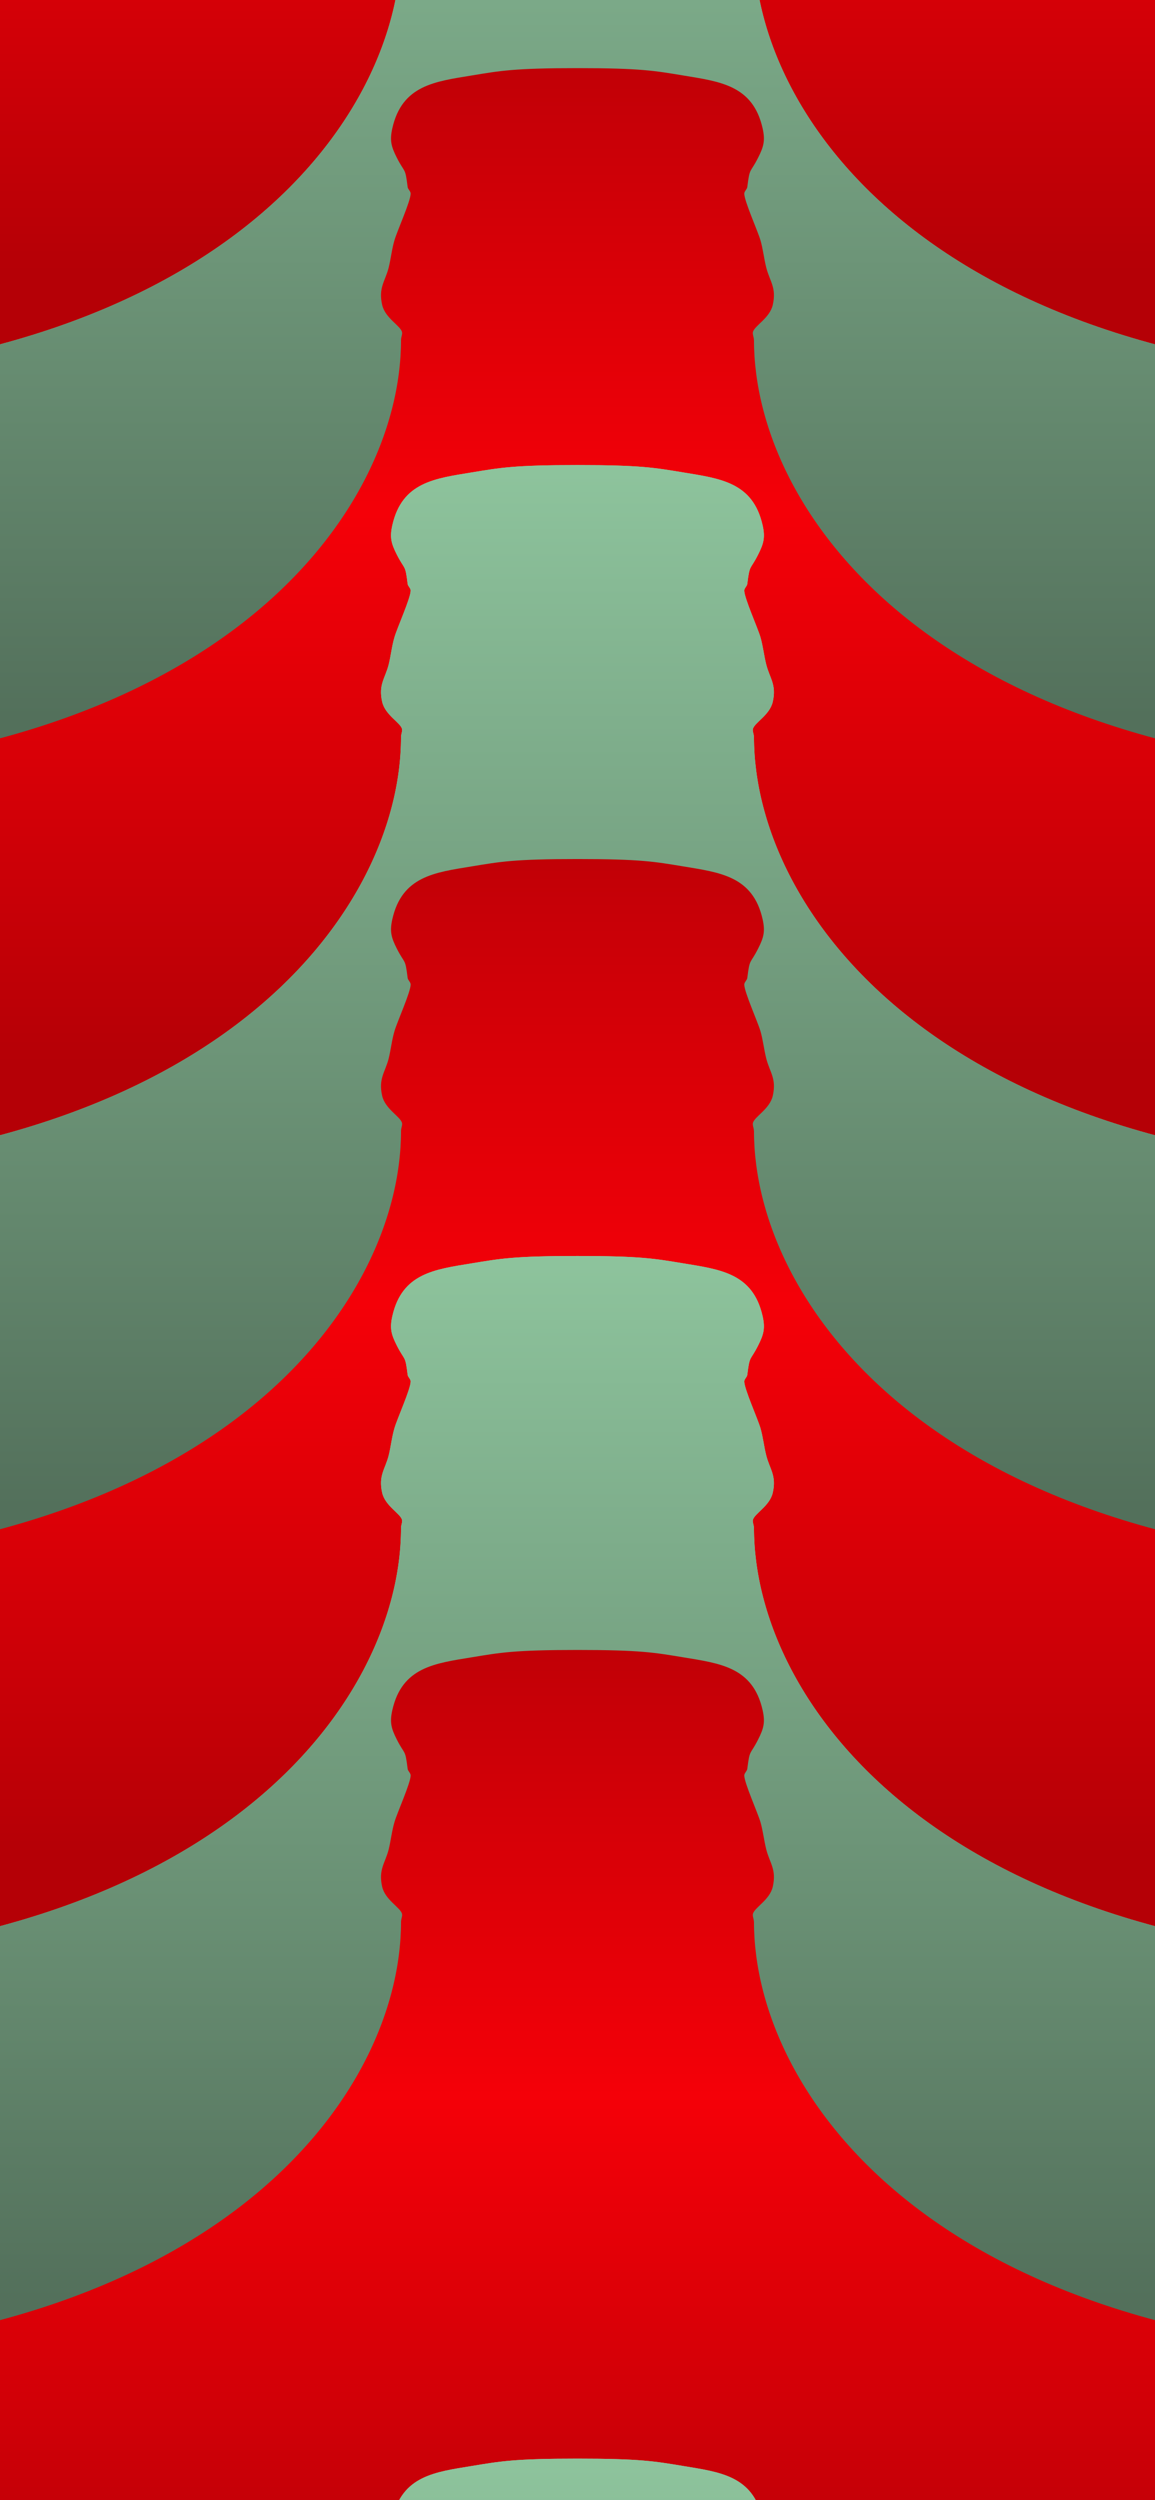 <svg width="390" height="844" viewBox="0 0 390 844" fill="none" xmlns="http://www.w3.org/2000/svg">
<path d="M254.566 -285.224C254.566 -286.178 254.056 -287.112 254.226 -287.876C254.715 -290.04 259.92 -292.564 260.94 -297.083C262.257 -302.917 259.92 -304.996 258.73 -309.685C257.965 -312.697 257.647 -315.901 256.775 -318.913C255.819 -322.138 251.336 -332.088 251.315 -334.612C251.315 -335.461 252.229 -336.055 252.335 -336.882C253.185 -343.735 253.291 -341.401 255.989 -346.769C257.88 -350.502 258.433 -352.581 257.498 -356.718C254.205 -371.251 243.114 -372.46 230.578 -374.539C221.187 -376.088 216.406 -377 194.989 -377C173.573 -377 168.792 -376.088 159.401 -374.539C146.865 -372.481 135.774 -371.251 132.481 -356.718C131.546 -352.581 132.099 -350.502 133.99 -346.769C136.709 -341.401 136.815 -343.735 137.644 -336.882C137.75 -336.055 138.685 -335.461 138.664 -334.612C138.643 -332.067 134.138 -322.117 133.203 -318.913C132.311 -315.922 131.992 -312.697 131.249 -309.685C130.059 -304.996 127.722 -302.917 129.039 -297.083C130.059 -292.564 135.264 -290.04 135.753 -287.876C135.923 -287.112 135.413 -286.178 135.413 -285.224C135.413 -225.376 70.907 -138.522 -102 -138.522V35H492V-138.522C319.071 -138.522 254.587 -225.376 254.587 -285.224H254.566Z" fill="#97D1A7"/>
<path d="M254.566 -285.224C254.566 -286.178 254.056 -287.112 254.226 -287.876C254.715 -290.04 259.92 -292.564 260.94 -297.083C262.257 -302.917 259.92 -304.996 258.73 -309.685C257.965 -312.697 257.647 -315.901 256.775 -318.913C255.819 -322.138 251.336 -332.088 251.315 -334.612C251.315 -335.461 252.229 -336.055 252.335 -336.882C253.185 -343.735 253.291 -341.401 255.989 -346.769C257.88 -350.502 258.433 -352.581 257.498 -356.718C254.205 -371.251 243.114 -372.46 230.578 -374.539C221.187 -376.088 216.406 -377 194.989 -377C173.573 -377 168.792 -376.088 159.401 -374.539C146.865 -372.481 135.774 -371.251 132.481 -356.718C131.546 -352.581 132.099 -350.502 133.99 -346.769C136.709 -341.401 136.815 -343.735 137.644 -336.882C137.75 -336.055 138.685 -335.461 138.664 -334.612C138.643 -332.067 134.138 -322.117 133.203 -318.913C132.311 -315.922 131.992 -312.697 131.249 -309.685C130.059 -304.996 127.722 -302.917 129.039 -297.083C130.059 -292.564 135.264 -290.04 135.753 -287.876C135.923 -287.112 135.413 -286.178 135.413 -285.224C135.413 -225.376 70.907 -138.522 -102 -138.522V35H492V-138.522C319.071 -138.522 254.587 -225.376 254.587 -285.224H254.566Z" fill="url(#paint0_linear_495_1242)"/>
<path d="M254.566 -152.224C254.566 -153.178 254.056 -154.112 254.226 -154.876C254.715 -157.04 259.92 -159.564 260.94 -164.083C262.257 -169.917 259.92 -171.996 258.73 -176.685C257.965 -179.697 257.647 -182.901 256.775 -185.913C255.819 -189.138 251.336 -199.088 251.315 -201.612C251.315 -202.461 252.229 -203.055 252.335 -203.882C253.185 -210.735 253.291 -208.401 255.989 -213.769C257.88 -217.502 258.433 -219.581 257.498 -223.718C254.205 -238.251 243.114 -239.46 230.578 -241.539C221.187 -243.088 216.406 -244 194.989 -244C173.573 -244 168.792 -243.088 159.401 -241.539C146.865 -239.481 135.774 -238.251 132.481 -223.718C131.546 -219.581 132.099 -217.502 133.99 -213.769C136.709 -208.401 136.815 -210.735 137.644 -203.882C137.75 -203.055 138.685 -202.461 138.664 -201.612C138.643 -199.067 134.138 -189.117 133.203 -185.913C132.311 -182.922 131.992 -179.697 131.249 -176.685C130.059 -171.996 127.722 -169.917 129.039 -164.083C130.059 -159.564 135.264 -157.04 135.753 -154.876C135.923 -154.112 135.413 -153.178 135.413 -152.224C135.413 -92.376 70.907 -5.522 -102 -5.522V168H492V-5.522C319.071 -5.522 254.587 -92.376 254.587 -152.224H254.566Z" fill="url(#paint1_linear_495_1242)"/>
<path d="M254.566 -18.224C254.566 -19.178 254.056 -20.112 254.226 -20.876C254.715 -23.04 259.92 -25.564 260.94 -30.083C262.257 -35.917 259.92 -37.996 258.73 -42.685C257.965 -45.697 257.647 -48.901 256.775 -51.913C255.819 -55.138 251.336 -65.088 251.315 -67.612C251.315 -68.461 252.229 -69.055 252.335 -69.882C253.185 -76.735 253.291 -74.401 255.989 -79.769C257.88 -83.502 258.433 -85.582 257.498 -89.718C254.205 -104.251 243.114 -105.46 230.578 -107.539C221.187 -109.088 216.406 -110 194.989 -110C173.573 -110 168.792 -109.088 159.401 -107.539C146.865 -105.481 135.774 -104.251 132.481 -89.718C131.546 -85.582 132.099 -83.502 133.99 -79.769C136.709 -74.401 136.815 -76.735 137.644 -69.882C137.75 -69.055 138.685 -68.461 138.664 -67.612C138.643 -65.067 134.138 -55.117 133.203 -51.913C132.311 -48.922 131.992 -45.697 131.249 -42.685C130.059 -37.996 127.722 -35.917 129.039 -30.083C130.059 -25.564 135.264 -23.04 135.753 -20.876C135.923 -20.112 135.413 -19.178 135.413 -18.224C135.413 41.624 70.907 128.478 -102 128.478V302H492V128.478C319.071 128.478 254.587 41.624 254.587 -18.224H254.566Z" fill="#97D1A7"/>
<path d="M254.566 -18.224C254.566 -19.178 254.056 -20.112 254.226 -20.876C254.715 -23.04 259.92 -25.564 260.94 -30.083C262.257 -35.917 259.92 -37.996 258.73 -42.685C257.965 -45.697 257.647 -48.901 256.775 -51.913C255.819 -55.138 251.336 -65.088 251.315 -67.612C251.315 -68.461 252.229 -69.055 252.335 -69.882C253.185 -76.735 253.291 -74.401 255.989 -79.769C257.88 -83.502 258.433 -85.582 257.498 -89.718C254.205 -104.251 243.114 -105.46 230.578 -107.539C221.187 -109.088 216.406 -110 194.989 -110C173.573 -110 168.792 -109.088 159.401 -107.539C146.865 -105.481 135.774 -104.251 132.481 -89.718C131.546 -85.582 132.099 -83.502 133.99 -79.769C136.709 -74.401 136.815 -76.735 137.644 -69.882C137.75 -69.055 138.685 -68.461 138.664 -67.612C138.643 -65.067 134.138 -55.117 133.203 -51.913C132.311 -48.922 131.992 -45.697 131.249 -42.685C130.059 -37.996 127.722 -35.917 129.039 -30.083C130.059 -25.564 135.264 -23.04 135.753 -20.876C135.923 -20.112 135.413 -19.178 135.413 -18.224C135.413 41.624 70.907 128.478 -102 128.478V302H492V128.478C319.071 128.478 254.587 41.624 254.587 -18.224H254.566Z" fill="url(#paint2_linear_495_1242)"/>
<path d="M254.566 114.776C254.566 113.822 254.056 112.888 254.226 112.124C254.715 109.96 259.92 107.436 260.94 102.917C262.257 97.083 259.92 95.004 258.73 90.315C257.965 87.303 257.647 84.099 256.775 81.087C255.819 77.862 251.336 67.912 251.315 65.388C251.315 64.539 252.229 63.945 252.335 63.118C253.185 56.265 253.291 58.599 255.989 53.231C257.88 49.498 258.433 47.419 257.498 43.282C254.205 28.749 243.114 27.54 230.578 25.461C221.187 23.912 216.406 23 194.989 23C173.573 23 168.792 23.912 159.401 25.461C146.865 27.519 135.774 28.749 132.481 43.282C131.546 47.419 132.099 49.498 133.99 53.231C136.709 58.599 136.815 56.265 137.644 63.118C137.75 63.945 138.685 64.539 138.664 65.388C138.643 67.933 134.138 77.883 133.203 81.087C132.311 84.078 131.992 87.303 131.249 90.315C130.059 95.004 127.722 97.083 129.039 102.917C130.059 107.436 135.264 109.96 135.753 112.124C135.923 112.888 135.413 113.822 135.413 114.776C135.413 174.624 70.907 261.478 -102 261.478V435H492V261.478C319.071 261.478 254.587 174.624 254.587 114.776H254.566Z" fill="url(#paint3_linear_495_1242)"/>
<path d="M254.566 248.776C254.566 247.822 254.056 246.888 254.226 246.124C254.715 243.96 259.92 241.436 260.94 236.917C262.257 231.083 259.92 229.004 258.73 224.315C257.965 221.303 257.647 218.099 256.775 215.087C255.819 211.862 251.336 201.912 251.315 199.388C251.315 198.539 252.229 197.945 252.335 197.118C253.185 190.265 253.291 192.599 255.989 187.231C257.88 183.498 258.433 181.419 257.498 177.282C254.205 162.749 243.114 161.54 230.578 159.461C221.187 157.912 216.406 157 194.989 157C173.573 157 168.792 157.912 159.401 159.461C146.865 161.519 135.774 162.749 132.481 177.282C131.546 181.419 132.099 183.498 133.99 187.231C136.709 192.599 136.815 190.265 137.644 197.118C137.75 197.945 138.685 198.539 138.664 199.388C138.643 201.933 134.138 211.883 133.203 215.087C132.311 218.078 131.992 221.303 131.249 224.315C130.059 229.004 127.722 231.083 129.039 236.917C130.059 241.436 135.264 243.96 135.753 246.124C135.923 246.888 135.413 247.822 135.413 248.776C135.413 308.624 70.907 395.478 -102 395.478V569H492V395.478C319.071 395.478 254.587 308.624 254.587 248.776H254.566Z" fill="#97D1A7"/>
<path d="M254.566 248.776C254.566 247.822 254.056 246.888 254.226 246.124C254.715 243.96 259.92 241.436 260.94 236.917C262.257 231.083 259.92 229.004 258.73 224.315C257.965 221.303 257.647 218.099 256.775 215.087C255.819 211.862 251.336 201.912 251.315 199.388C251.315 198.539 252.229 197.945 252.335 197.118C253.185 190.265 253.291 192.599 255.989 187.231C257.88 183.498 258.433 181.419 257.498 177.282C254.205 162.749 243.114 161.54 230.578 159.461C221.187 157.912 216.406 157 194.989 157C173.573 157 168.792 157.912 159.401 159.461C146.865 161.519 135.774 162.749 132.481 177.282C131.546 181.419 132.099 183.498 133.99 187.231C136.709 192.599 136.815 190.265 137.644 197.118C137.75 197.945 138.685 198.539 138.664 199.388C138.643 201.933 134.138 211.883 133.203 215.087C132.311 218.078 131.992 221.303 131.249 224.315C130.059 229.004 127.722 231.083 129.039 236.917C130.059 241.436 135.264 243.96 135.753 246.124C135.923 246.888 135.413 247.822 135.413 248.776C135.413 308.624 70.907 395.478 -102 395.478V569H492V395.478C319.071 395.478 254.587 308.624 254.587 248.776H254.566Z" fill="url(#paint4_linear_495_1242)"/>
<path d="M254.566 381.776C254.566 380.822 254.056 379.888 254.226 379.124C254.715 376.96 259.92 374.436 260.94 369.917C262.257 364.083 259.92 362.004 258.73 357.315C257.965 354.303 257.647 351.099 256.775 348.087C255.819 344.862 251.336 334.912 251.315 332.388C251.315 331.539 252.229 330.945 252.335 330.118C253.185 323.265 253.291 325.599 255.989 320.231C257.88 316.498 258.433 314.419 257.498 310.282C254.205 295.749 243.114 294.54 230.578 292.461C221.187 290.912 216.406 290 194.989 290C173.573 290 168.792 290.912 159.401 292.461C146.865 294.519 135.774 295.749 132.481 310.282C131.546 314.419 132.099 316.498 133.99 320.231C136.709 325.599 136.815 323.265 137.644 330.118C137.75 330.945 138.685 331.539 138.664 332.388C138.643 334.933 134.138 344.883 133.203 348.087C132.311 351.078 131.992 354.303 131.249 357.315C130.059 362.004 127.722 364.083 129.039 369.917C130.059 374.436 135.264 376.96 135.753 379.124C135.923 379.888 135.413 380.822 135.413 381.776C135.413 441.624 70.907 528.478 -102 528.478V702H492V528.478C319.071 528.478 254.587 441.624 254.587 381.776H254.566Z" fill="url(#paint5_linear_495_1242)"/>
<path d="M254.566 515.776C254.566 514.822 254.056 513.888 254.226 513.124C254.715 510.96 259.92 508.436 260.94 503.917C262.257 498.083 259.92 496.004 258.73 491.315C257.965 488.303 257.647 485.099 256.775 482.087C255.819 478.862 251.336 468.912 251.315 466.388C251.315 465.539 252.229 464.945 252.335 464.118C253.185 457.265 253.291 459.599 255.989 454.231C257.88 450.498 258.433 448.419 257.498 444.282C254.205 429.749 243.114 428.54 230.578 426.461C221.187 424.912 216.406 424 194.989 424C173.573 424 168.792 424.912 159.401 426.461C146.865 428.519 135.774 429.749 132.481 444.282C131.546 448.419 132.099 450.498 133.99 454.231C136.709 459.599 136.815 457.265 137.644 464.118C137.75 464.945 138.685 465.539 138.664 466.388C138.643 468.933 134.138 478.883 133.203 482.087C132.311 485.078 131.992 488.303 131.249 491.315C130.059 496.004 127.722 498.083 129.039 503.917C130.059 508.436 135.264 510.96 135.753 513.124C135.923 513.888 135.413 514.822 135.413 515.776C135.413 575.624 70.907 662.478 -102 662.478V836H492V662.478C319.071 662.478 254.587 575.624 254.587 515.776H254.566Z" fill="#97D1A7"/>
<path d="M254.566 515.776C254.566 514.822 254.056 513.888 254.226 513.124C254.715 510.96 259.92 508.436 260.94 503.917C262.257 498.083 259.92 496.004 258.73 491.315C257.965 488.303 257.647 485.099 256.775 482.087C255.819 478.862 251.336 468.912 251.315 466.388C251.315 465.539 252.229 464.945 252.335 464.118C253.185 457.265 253.291 459.599 255.989 454.231C257.88 450.498 258.433 448.419 257.498 444.282C254.205 429.749 243.114 428.54 230.578 426.461C221.187 424.912 216.406 424 194.989 424C173.573 424 168.792 424.912 159.401 426.461C146.865 428.519 135.774 429.749 132.481 444.282C131.546 448.419 132.099 450.498 133.99 454.231C136.709 459.599 136.815 457.265 137.644 464.118C137.75 464.945 138.685 465.539 138.664 466.388C138.643 468.933 134.138 478.883 133.203 482.087C132.311 485.078 131.992 488.303 131.249 491.315C130.059 496.004 127.722 498.083 129.039 503.917C130.059 508.436 135.264 510.96 135.753 513.124C135.923 513.888 135.413 514.822 135.413 515.776C135.413 575.624 70.907 662.478 -102 662.478V836H492V662.478C319.071 662.478 254.587 575.624 254.587 515.776H254.566Z" fill="url(#paint6_linear_495_1242)"/>
<path d="M254.566 648.776C254.566 647.822 254.056 646.888 254.226 646.124C254.715 643.96 259.92 641.436 260.94 636.917C262.257 631.083 259.92 629.004 258.73 624.315C257.965 621.303 257.647 618.099 256.775 615.087C255.819 611.862 251.336 601.912 251.315 599.388C251.315 598.539 252.229 597.945 252.335 597.118C253.185 590.265 253.291 592.599 255.989 587.231C257.88 583.498 258.433 581.419 257.498 577.282C254.205 562.749 243.114 561.54 230.578 559.461C221.187 557.912 216.406 557 194.989 557C173.573 557 168.792 557.912 159.401 559.461C146.865 561.519 135.774 562.749 132.481 577.282C131.546 581.419 132.099 583.498 133.99 587.231C136.709 592.599 136.815 590.265 137.644 597.118C137.75 597.945 138.685 598.539 138.664 599.388C138.643 601.933 134.138 611.883 133.203 615.087C132.311 618.078 131.992 621.303 131.249 624.315C130.059 629.004 127.722 631.083 129.039 636.917C130.059 641.436 135.264 643.96 135.753 646.124C135.923 646.888 135.413 647.822 135.413 648.776C135.413 708.624 70.907 795.478 -102 795.478V969H492V795.478C319.071 795.478 254.587 708.624 254.587 648.776H254.566Z" fill="url(#paint7_linear_495_1242)"/>
<path d="M254.566 921.776C254.566 920.822 254.056 919.888 254.226 919.124C254.715 916.96 259.92 914.436 260.94 909.917C262.257 904.083 259.92 902.004 258.73 897.315C257.965 894.303 257.647 891.099 256.775 888.087C255.819 884.862 251.336 874.912 251.315 872.388C251.315 871.539 252.229 870.945 252.335 870.118C253.185 863.265 253.291 865.599 255.989 860.231C257.88 856.498 258.433 854.419 257.498 850.282C254.205 835.749 243.114 834.54 230.578 832.461C221.187 830.912 216.406 830 194.989 830C173.573 830 168.792 830.912 159.401 832.461C146.865 834.519 135.774 835.749 132.481 850.282C131.546 854.419 132.099 856.498 133.99 860.231C136.709 865.599 136.815 863.265 137.644 870.118C137.75 870.945 138.685 871.539 138.664 872.388C138.643 874.933 134.138 884.883 133.203 888.087C132.311 891.078 131.992 894.303 131.249 897.315C130.059 902.004 127.722 904.083 129.039 909.917C130.059 914.436 135.264 916.96 135.753 919.124C135.923 919.888 135.413 920.822 135.413 921.776C135.413 981.624 70.907 1068.48 -102 1068.48V1242H492V1068.48C319.071 1068.48 254.587 981.624 254.587 921.776H254.566Z" fill="#97D1A7"/>
<path d="M254.566 921.776C254.566 920.822 254.056 919.888 254.226 919.124C254.715 916.96 259.92 914.436 260.94 909.917C262.257 904.083 259.92 902.004 258.73 897.315C257.965 894.303 257.647 891.099 256.775 888.087C255.819 884.862 251.336 874.912 251.315 872.388C251.315 871.539 252.229 870.945 252.335 870.118C253.185 863.265 253.291 865.599 255.989 860.231C257.88 856.498 258.433 854.419 257.498 850.282C254.205 835.749 243.114 834.54 230.578 832.461C221.187 830.912 216.406 830 194.989 830C173.573 830 168.792 830.912 159.401 832.461C146.865 834.519 135.774 835.749 132.481 850.282C131.546 854.419 132.099 856.498 133.99 860.231C136.709 865.599 136.815 863.265 137.644 870.118C137.75 870.945 138.685 871.539 138.664 872.388C138.643 874.933 134.138 884.883 133.203 888.087C132.311 891.078 131.992 894.303 131.249 897.315C130.059 902.004 127.722 904.083 129.039 909.917C130.059 914.436 135.264 916.96 135.753 919.124C135.923 919.888 135.413 920.822 135.413 921.776C135.413 981.624 70.907 1068.48 -102 1068.48V1242H492V1068.48C319.071 1068.48 254.587 981.624 254.587 921.776H254.566Z" fill="url(#paint8_linear_495_1242)"/>
<defs>
<linearGradient id="paint0_linear_495_1242" x1="195" y1="-433.217" x2="195" y2="-25" gradientUnits="userSpaceOnUse">
<stop stop-color="#97D1A7"/>
<stop offset="1" stop-color="#53705B"/>
</linearGradient>
<linearGradient id="paint1_linear_495_1242" x1="195" y1="-279.107" x2="195" y2="92" gradientUnits="userSpaceOnUse">
<stop stop-color="#B50006"/>
<stop offset="0.5" stop-color="#F50008"/>
<stop offset="1" stop-color="#B50006"/>
</linearGradient>
<linearGradient id="paint2_linear_495_1242" x1="195" y1="-166.217" x2="195" y2="242" gradientUnits="userSpaceOnUse">
<stop stop-color="#97D1A7"/>
<stop offset="1" stop-color="#53705B"/>
</linearGradient>
<linearGradient id="paint3_linear_495_1242" x1="195" y1="-12.107" x2="195" y2="359" gradientUnits="userSpaceOnUse">
<stop stop-color="#B50006"/>
<stop offset="0.5" stop-color="#F50008"/>
<stop offset="1" stop-color="#B50006"/>
</linearGradient>
<linearGradient id="paint4_linear_495_1242" x1="195" y1="100.783" x2="195" y2="509" gradientUnits="userSpaceOnUse">
<stop stop-color="#97D1A7"/>
<stop offset="1" stop-color="#53705B"/>
</linearGradient>
<linearGradient id="paint5_linear_495_1242" x1="195" y1="254.893" x2="195" y2="626" gradientUnits="userSpaceOnUse">
<stop stop-color="#B50006"/>
<stop offset="0.5" stop-color="#F50008"/>
<stop offset="1" stop-color="#B50006"/>
</linearGradient>
<linearGradient id="paint6_linear_495_1242" x1="195" y1="367.783" x2="195" y2="776" gradientUnits="userSpaceOnUse">
<stop stop-color="#97D1A7"/>
<stop offset="1" stop-color="#53705B"/>
</linearGradient>
<linearGradient id="paint7_linear_495_1242" x1="195" y1="521.893" x2="195" y2="893" gradientUnits="userSpaceOnUse">
<stop stop-color="#B50006"/>
<stop offset="0.5" stop-color="#F50008"/>
<stop offset="1" stop-color="#B50006"/>
</linearGradient>
<linearGradient id="paint8_linear_495_1242" x1="195" y1="773.783" x2="195" y2="1182" gradientUnits="userSpaceOnUse">
<stop stop-color="#97D1A7"/>
<stop offset="1" stop-color="#53705B"/>
</linearGradient>
</defs>
</svg>
